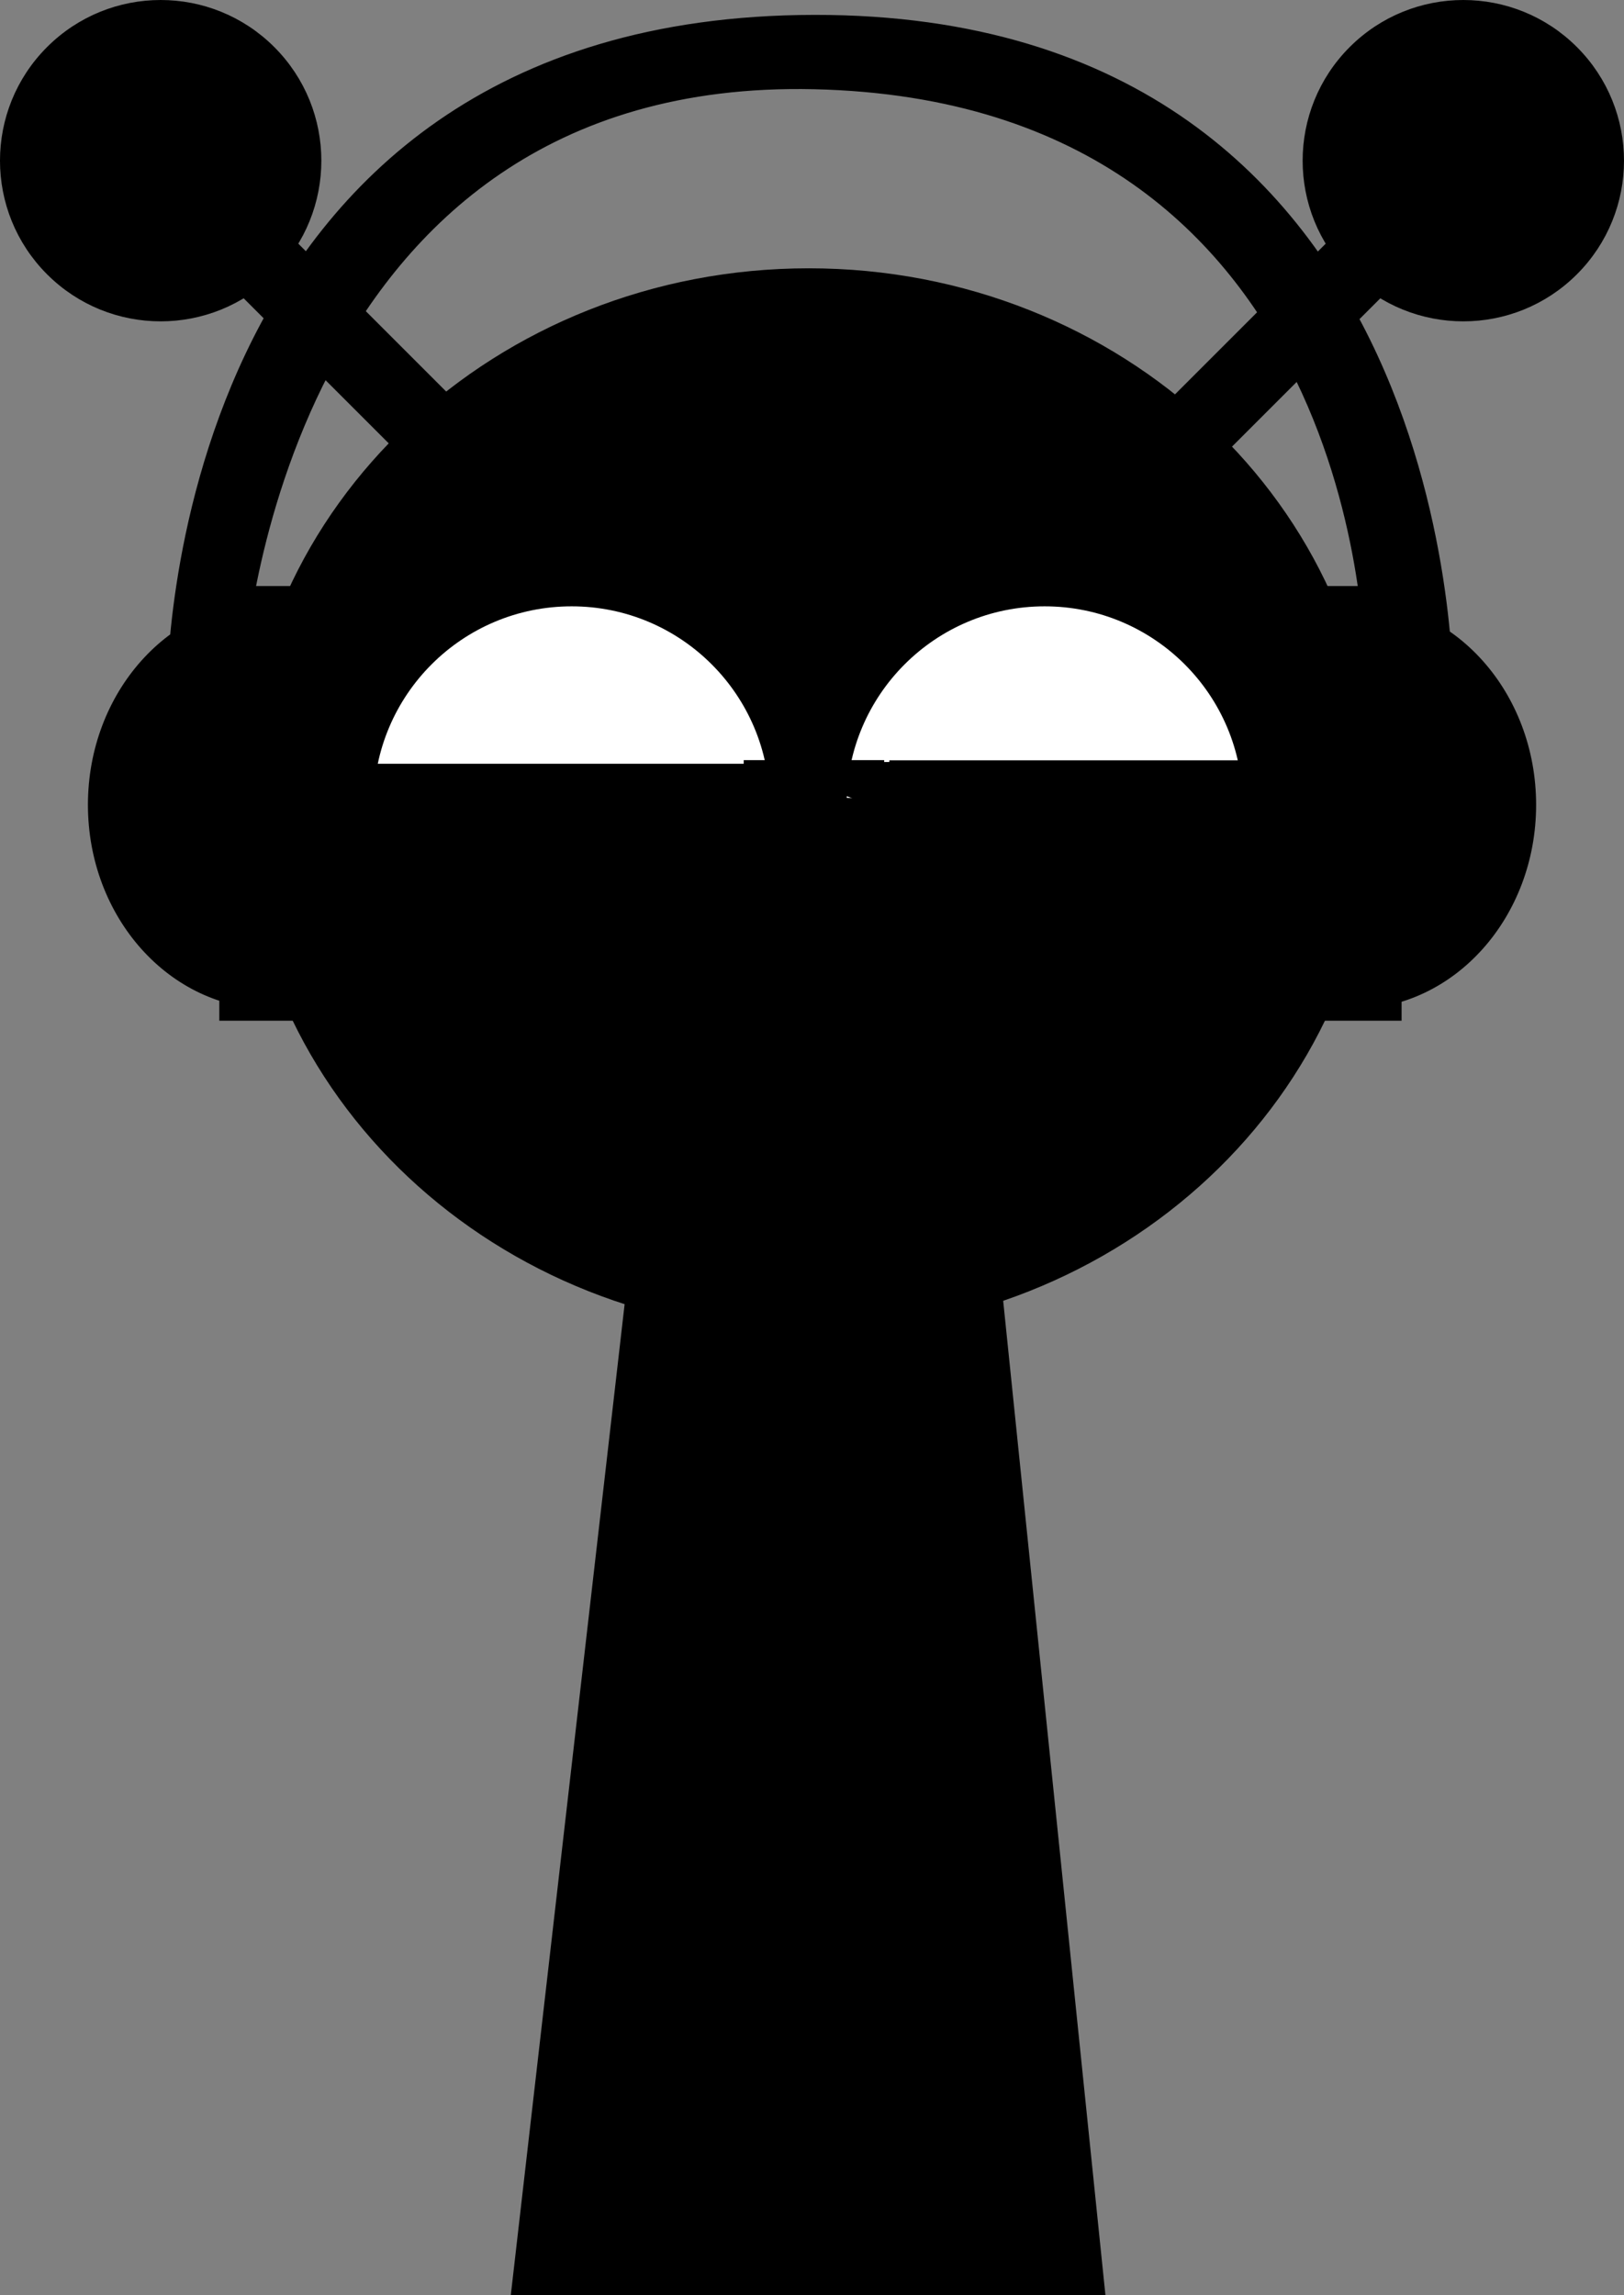 <svg version="1.1" xmlns="http://www.w3.org/2000/svg" xmlns:xlink="http://www.w3.org/1999/xlink" width="243.757" height="344.475" viewBox="0,0,243.757,344.475"><rect x="0" y="0" width="243.757" height="344.475" fill="#808080" stroke="none"/><g transform="translate(-118.122,-7.762)"><g data-paper-data="{&quot;isPaintingLayer&quot;:true}" fill-rule="nonzero" stroke-linejoin="miter" stroke-miterlimit="10" stroke-dasharray="" stroke-dashoffset="0" style="mix-blend-mode: normal"><g fill="#000000" stroke="#000000" stroke-width="2" stroke-linecap="butt"><path d="M203.614,100.04l-64.768,-64.768l6.785,-6.785l64.768,64.768z"/><path d="M125.892,48.226c-9.028,-9.028 -9.028,-23.665 0,-32.692c9.028,-9.028 23.665,-9.028 32.692,0c9.028,9.028 9.028,23.665 0,32.692c-9.028,9.028 -23.665,9.028 -32.692,0z"/></g><g data-paper-data="{&quot;index&quot;:null}" fill="#000000" stroke="#000000" stroke-width="2" stroke-linecap="butt"><path d="M269.601,93.255l64.768,-64.768l6.785,6.785l-64.768,64.768z"/><path d="M321.415,48.226c-9.028,-9.028 -9.028,-23.665 0,-32.692c9.028,-9.028 23.665,-9.028 32.692,0c9.028,9.028 9.028,23.665 0,32.692c-9.028,9.028 -23.665,9.028 -32.692,0z"/></g><path d="M195.915,351.238l19.815,-172.517l49.44,-0.207l17.762,172.724z" fill="#000000" stroke="#000000" stroke-width="2" stroke-linecap="butt"/><path d="M212.861,215.954l4.084,-34.45l46.885,-0.186l3.621,34.16c0,0 -9.834,5.491 -28.21,5.901c-16.336,0.365 -26.38,-5.425 -26.38,-5.425z" fill="#000000" stroke="#000000" stroke-width="0" stroke-linecap="butt"/><path d="M155.469,127.935c0,-43.576 37.633,-78.901 84.055,-78.901c46.422,0 84.055,35.325 84.055,78.901c0,43.576 -37.633,78.901 -84.055,78.901c-46.422,0 -84.055,-35.325 -84.055,-78.901z" fill="#000000" stroke="#000000" stroke-width="2" stroke-linecap="butt"/><path d="M156.415,128.005c0,-0.953 6.813,73.171 82.908,74.499c72.706,1.269 83.108,-75.832 83.108,-74.499c0,42.926 -37.164,77.724 -83.008,77.724c-45.844,0 -83.008,-34.798 -83.008,-77.724z" fill="#000000" stroke="#000000" stroke-width="0" stroke-linecap="butt"/><path d="M173.2,128.497c0,-16.969 13.756,-30.725 30.725,-30.725c16.969,0 30.725,13.756 30.725,30.725c0,16.969 -13.756,30.725 -30.725,30.725c-16.969,0 -30.725,-13.756 -30.725,-30.725z" fill="#000000" stroke="#000000" stroke-width="2" stroke-linecap="butt"/><path d="M182.445,128.136c0,-11.944 9.683,-21.627 21.627,-21.627c11.944,0 21.627,9.683 21.627,21.627c0,11.944 -9.683,21.627 -21.627,21.627c-11.944,0 -21.627,-9.683 -21.627,-21.627z" fill="#000000" stroke="none" stroke-width="0" stroke-linecap="butt"/><path d="M274.922,159.221c-16.969,0 -30.725,-13.756 -30.725,-30.725c0,-16.969 13.756,-30.725 30.725,-30.725c16.969,0 30.725,13.756 30.725,30.725c0,16.969 -13.756,30.725 -30.725,30.725z" data-paper-data="{&quot;index&quot;:null}" fill="#000000" stroke="#000000" stroke-width="2" stroke-linecap="butt"/><path d="M274.775,149.763c-11.944,0 -21.627,-9.683 -21.627,-21.627c0,-11.944 9.683,-21.627 21.627,-21.627c11.944,0 21.627,9.683 21.627,21.627c0,11.944 -9.683,21.627 -21.627,21.627z" data-paper-data="{&quot;index&quot;:null}" fill="#000000" stroke="none" stroke-width="0" stroke-linecap="butt"/><path d="M173.2,128.497c0,-16.969 13.756,-30.725 30.725,-30.725c16.969,0 30.725,13.756 30.725,30.725c0,0 -61.45,1.611 -61.45,0z" fill="#ffffff" stroke="#000000" stroke-width="2" stroke-linecap="butt"/><path d="M244.198,128.497c0,-16.969 13.756,-30.725 30.725,-30.725c16.969,0 30.725,13.756 30.725,30.725c0,1.588 -61.45,0 -61.45,0z" data-paper-data="{&quot;index&quot;:null}" fill="#ffffff" stroke="#000000" stroke-width="2" stroke-linecap="butt"/><path d="M153.862,107.389l-9.657,3.926c0,0 -0.811,-100.188 96.151,-100.319c96.483,-0.131 94.892,101.192 94.892,101.192l-11.337,-5.234c0,0 0.006,-84.872 -83.555,-86.798c-80.923,-1.865 -86.494,87.234 -86.494,87.234z" fill="#000000" stroke="#000000" stroke-width="2" stroke-linecap="butt"/><path d="M255.932,180.027c0,0 -5.361,5.234 -16.894,5.421c-9.507,0.154 -15.962,-5.421 -15.962,-5.421" fill="#000000" stroke="#000000" stroke-width="2" stroke-linecap="round"/><path d="M132.319,128.568c0,-16.381 11.882,-29.66 26.539,-29.66c1.327,0 1.552,59.319 0,59.319c-14.657,0 -26.539,-13.279 -26.539,-29.66z" fill="#000000" stroke="#000000" stroke-width="2" stroke-linecap="butt"/><path d="M152.039,159.972v-63.245h13.27v63.245z" fill="#000000" stroke="#000000" stroke-width="2" stroke-linecap="butt"/><path d="M321.149,158.227c-1.552,0 -1.327,-59.319 0,-59.319c14.657,0 26.539,13.279 26.539,29.66c0,16.381 -11.882,29.66 -26.539,29.66z" data-paper-data="{&quot;index&quot;:null}" fill="#000000" stroke="#000000" stroke-width="2" stroke-linecap="butt"/><path d="M314.224,159.972v-63.245h13.27v63.245z" fill="#000000" stroke="#000000" stroke-width="2" stroke-linecap="butt"/><path d="M262.474,58.71l6.324,27.915l-31.186,-15.048l1.745,14.83l-30.096,-23.553" fill="#000000" stroke="#000000" stroke-width="2" stroke-linecap="round"/><path d="M189.736,90.8c0,0 8.779,-6.764 15.437,-8.327c6.658,-1.563 16.139,0.915 16.139,0.915c0,0 -10.518,-0.079 -15.66,1.128c-5.373,1.261 -15.916,6.284 -15.916,6.284z" fill="#000000" stroke="none" stroke-width="0" stroke-linecap="butt"/><path d="M273.396,84.517c-5.142,-1.207 -15.66,-1.128 -15.66,-1.128c0,0 9.481,-2.478 16.139,-0.915c6.658,1.563 15.437,8.327 15.437,8.327c0,0 -10.543,-5.022 -15.916,-6.284z" data-paper-data="{&quot;index&quot;:null}" fill="#000000" stroke="none" stroke-width="0" stroke-linecap="butt"/><g fill="#000000" stroke-linecap="butt"><g stroke="#000000" stroke-width="1"><path d="M166.236,158.318v-35.407h63.265l3.473,35.669z"/><path d="M229.501,122.91l2.977,35.407c0,0 -22.888,0.744 -33.989,0.744c-10.978,0 -32.253,-0.744 -32.253,-0.744v-35.407z" data-paper-data="{&quot;index&quot;:null}"/></g><g data-paper-data="{&quot;index&quot;:null}" stroke="#000000" stroke-width="1"><path d="M248.604,158.055l3.473,-35.669h63.265l-7.443,35.669z"/><path d="M316.335,122.386l-8.187,35.932c0,0 -19.217,1.316 -29.014,1.229c-9.884,-0.088 -30.033,-1.753 -30.033,-1.753c0,0 0.193,-27.321 0.228,-32.268c0.01,-1.477 0.02,-2.877 0.02,-2.877z" data-paper-data="{&quot;index&quot;:null}"/></g><path d="M229.749,129.73v-7.868h21.088v7.868c0,0 -7.174,-3.672 -10.668,-3.672c-3.535,0 -10.42,3.672 -10.42,3.672z" stroke="none" stroke-width="0"/></g></g></g></svg>